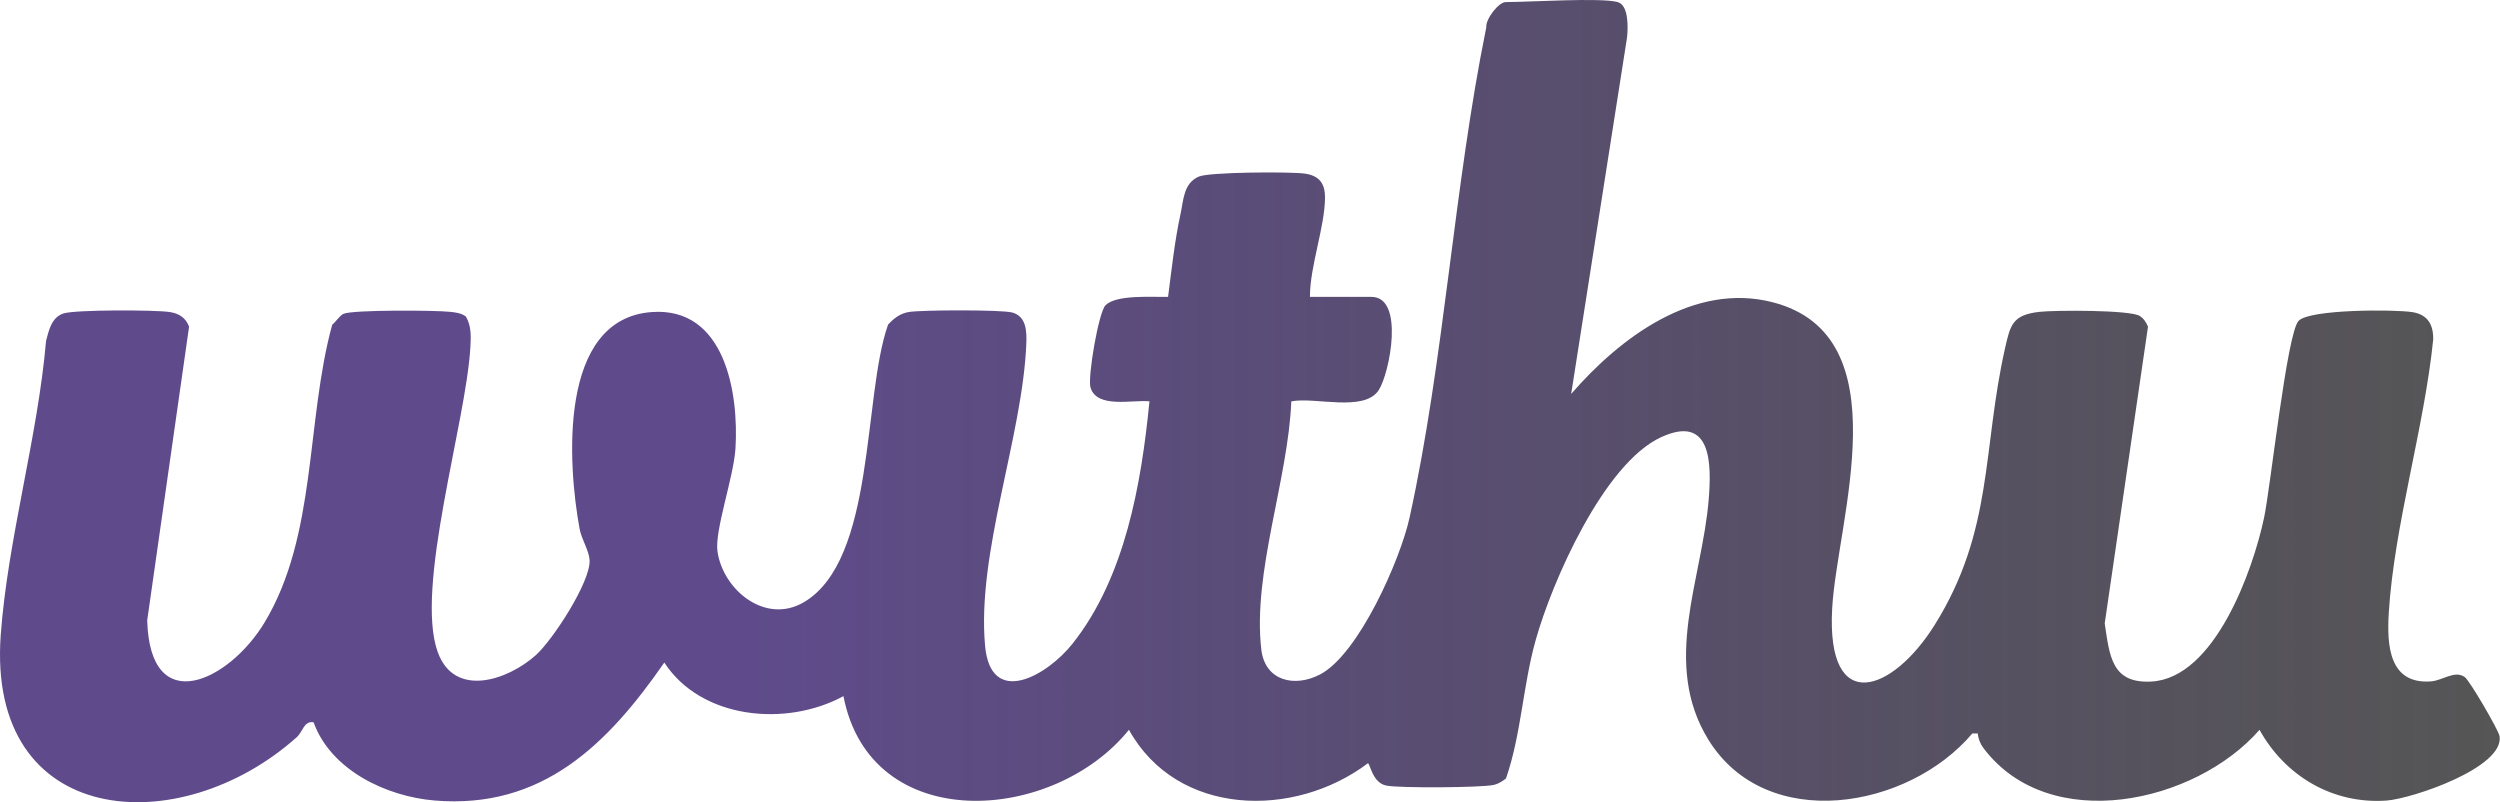<svg width="670" height="215" viewBox="0 0 670 215" fill="none" xmlns="http://www.w3.org/2000/svg">
<path d="M433.564 0.576C436.534 1.406 436.334 7.496 436.044 10.066L421.074 105.576C434.094 90.556 453.954 75.526 475.124 81.016C509.854 90.026 492.344 139.436 491.024 163.036C489.404 192.006 507.174 185.586 518.484 167.496C534.294 142.206 531.214 120.526 537.344 93.356C538.784 86.976 539.384 84.396 546.564 83.576C550.724 83.106 570.874 83.036 573.454 84.676C574.524 85.356 575.184 86.396 575.664 87.546L564.064 167.076C565.384 175.716 565.844 183.246 576.584 182.656C593.564 181.716 603.804 152.776 606.764 138.786C608.514 130.526 612.884 89.466 615.994 86.016C618.844 82.846 641.744 82.896 646.494 83.646C650.604 84.286 652.184 86.986 652.094 91.026C649.694 114.676 641.644 140.806 640.194 164.206C639.654 172.966 640.254 183.466 651.544 182.606C654.674 182.366 657.934 179.496 660.604 181.496C661.893 182.456 669.634 195.656 669.884 197.316C671.174 205.726 646.384 214.086 639.544 214.556C625.154 215.546 612.414 207.976 605.554 195.596C588.314 215.316 549.254 223.896 531.594 200.526C530.724 199.376 530.164 198.026 530.044 196.576H528.574C511.434 216.866 473.394 223.416 457.864 198.266C445.234 177.796 456.174 155.296 457.924 133.946C458.714 124.356 458.754 110.896 445.154 117.176C429.814 124.256 415.954 155.856 411.554 171.576C408.114 183.866 407.694 196.836 403.604 208.626C402.634 209.396 401.554 210.086 400.334 210.356C396.884 211.116 375.084 211.226 371.574 210.546C367.674 209.796 367.194 204.386 366.564 204.576C346.814 219.446 315.484 218.896 302.554 195.586C282.284 220.746 233.284 224.066 226.044 186.566C210.644 194.926 187.904 192.726 178.034 177.566C162.914 199.386 145.394 216.906 116.564 214.546C103.534 213.486 88.664 206.386 84.034 193.566C81.424 193.156 81.154 196.126 79.544 197.556C48.054 225.716 -3.556 221.936 0.194 170.196C2.054 144.586 10.114 117.196 12.344 91.346C13.104 88.456 13.834 85.046 17.004 84.006C20.174 82.966 41.704 83.026 45.504 83.626C47.984 84.016 49.744 85.126 50.674 87.536L39.454 166.236C40.154 192.756 61.344 182.636 70.874 166.866C84.974 143.526 81.944 112.816 89.034 87.026C89.994 86.256 91.084 84.516 92.094 84.086C94.704 83.006 116.514 83.136 120.584 83.566C122.074 83.726 123.584 83.886 124.834 84.806C126.354 87.296 126.224 90.246 126.064 93.046C124.904 113.276 111.064 157.616 117.334 174.806C121.834 187.156 136.074 182.316 143.594 175.586C148.144 171.516 158.284 155.936 158.014 150.146C157.904 147.666 155.854 144.506 155.344 141.786C152.164 124.596 149.434 85.416 174.714 83.626C194.354 82.246 197.994 105.386 197.114 120.096C196.654 127.816 191.474 142.196 192.284 147.796C193.794 158.156 205.144 167.426 215.414 161.406C234.714 150.076 231.184 106.226 238.004 86.996C239.554 85.306 241.264 83.986 243.614 83.606C247.084 83.056 268.574 82.966 271.344 83.766C275.104 84.846 275.174 88.876 275.054 92.026C274.074 117.016 261.714 148.146 264.004 173.106C265.534 189.766 280.644 181.086 287.464 172.476C301.554 154.696 305.894 129.576 308.054 107.556C303.494 107.076 293.954 109.576 292.254 103.846C291.444 101.116 294.424 83.646 296.284 81.796C299.234 78.866 309.014 79.676 313.044 79.556C313.994 72.236 314.804 64.586 316.374 57.386C317.194 53.626 317.154 49.086 321.304 47.316C324.164 46.096 345.574 45.986 349.604 46.516C353.634 47.046 355.134 49.266 355.104 53.006C355.024 61.006 351.084 71.216 351.054 79.566H367.554C376.484 79.566 372.444 99.966 369.514 104.526C365.614 110.586 352.284 106.276 346.064 107.576C345.264 128.376 335.624 153.596 338.034 174.086C339.014 182.476 346.904 184.326 353.754 180.766C364.104 175.386 375.284 149.976 377.754 138.766C387.094 96.356 389.594 50.136 398.324 7.336C398.124 5.066 401.644 0.556 403.544 0.556C409.844 0.556 429.084 -0.694 433.544 0.556L433.564 0.576Z" fill="url(#paint0_linear_2918_81196)"/>
<defs>
<linearGradient id="paint0_linear_2918_81196" x1="0" y1="107.496" x2="669.932" y2="107.496" gradientUnits="userSpaceOnUse">
<stop offset="0.3" stop-color="#5F4B8B"/>
<stop offset="1" stop-color="#2B2B2B" stop-opacity="0.8"/>
</linearGradient>
</defs>
</svg>
